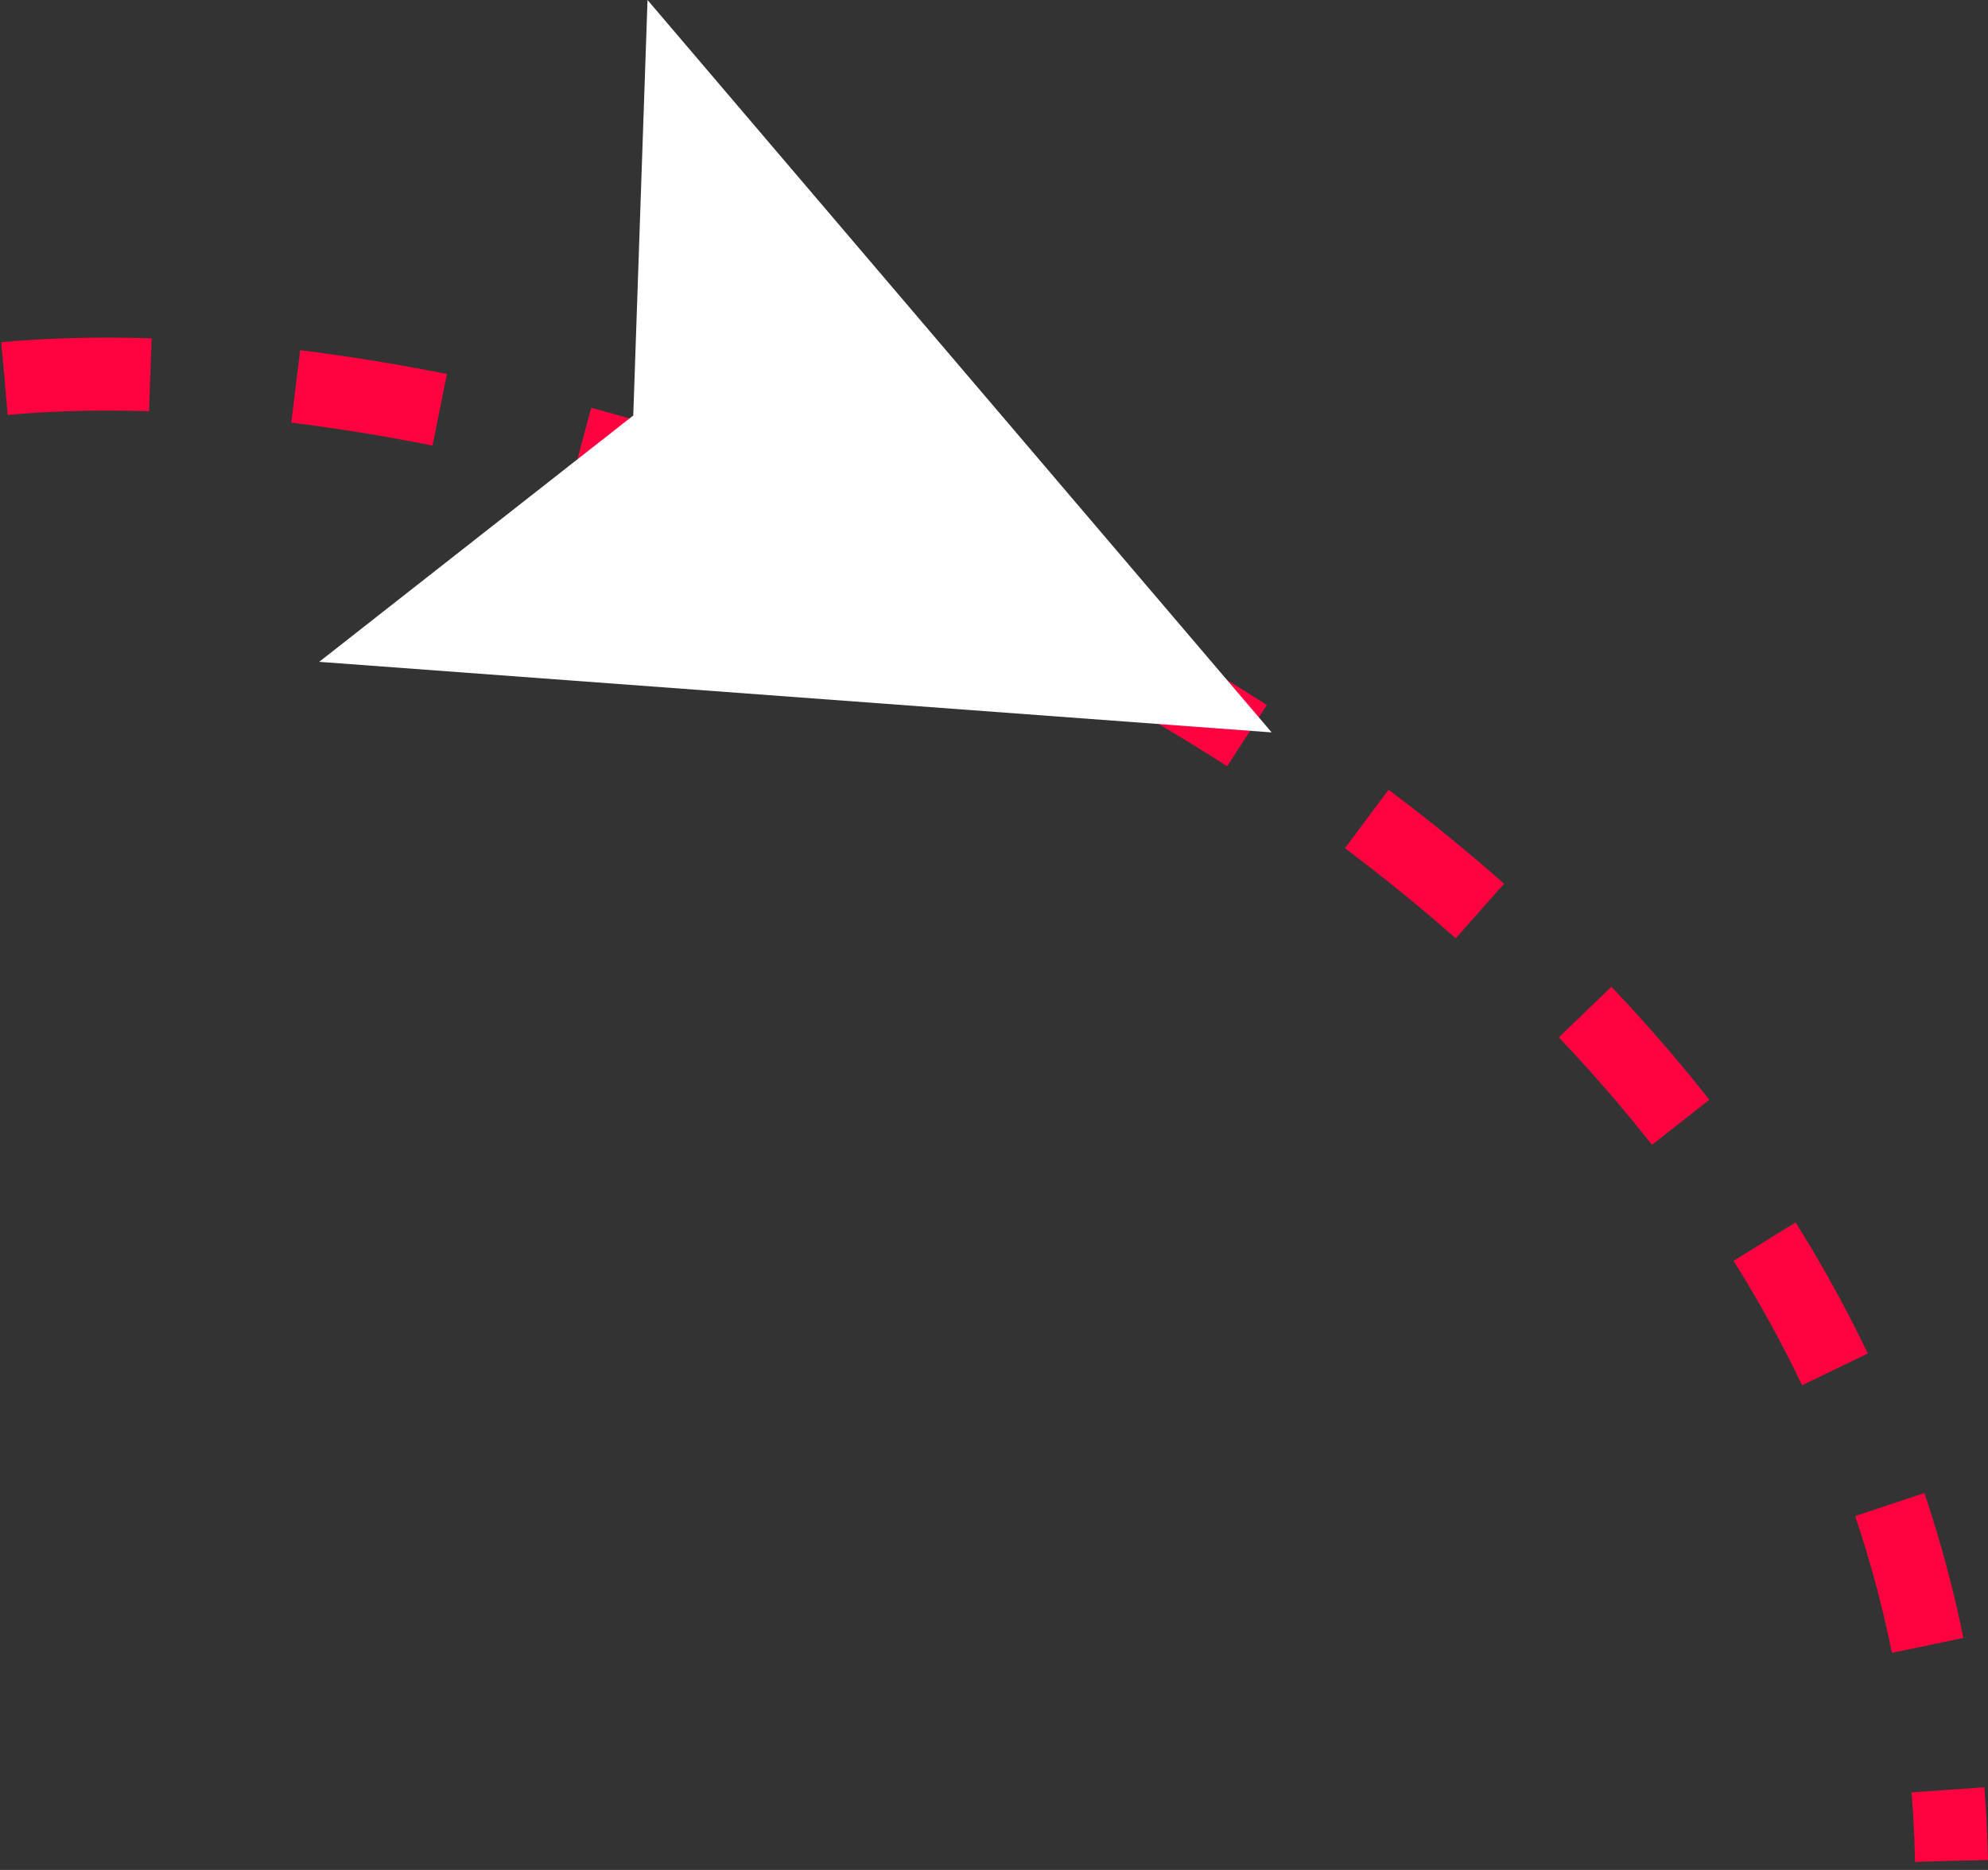 <svg width="218" height="205" viewBox="0 0 218 205" fill="none" xmlns="http://www.w3.org/2000/svg">
<rect x="0" y="0" width="218" height="205" fill="#333333" stroke="none"/>
<path d="M0.5 41.501C69.333 35.168 211.6 90.4 214 204" stroke="#FF023F" stroke-width="8" stroke-dasharray="16 16"/>
<path d="M71.006 -7.19428e-05L139.448 80.293L35 72.557L69.442 45.553L71.006 -7.19428e-05Z" fill="white"/>
</svg>
